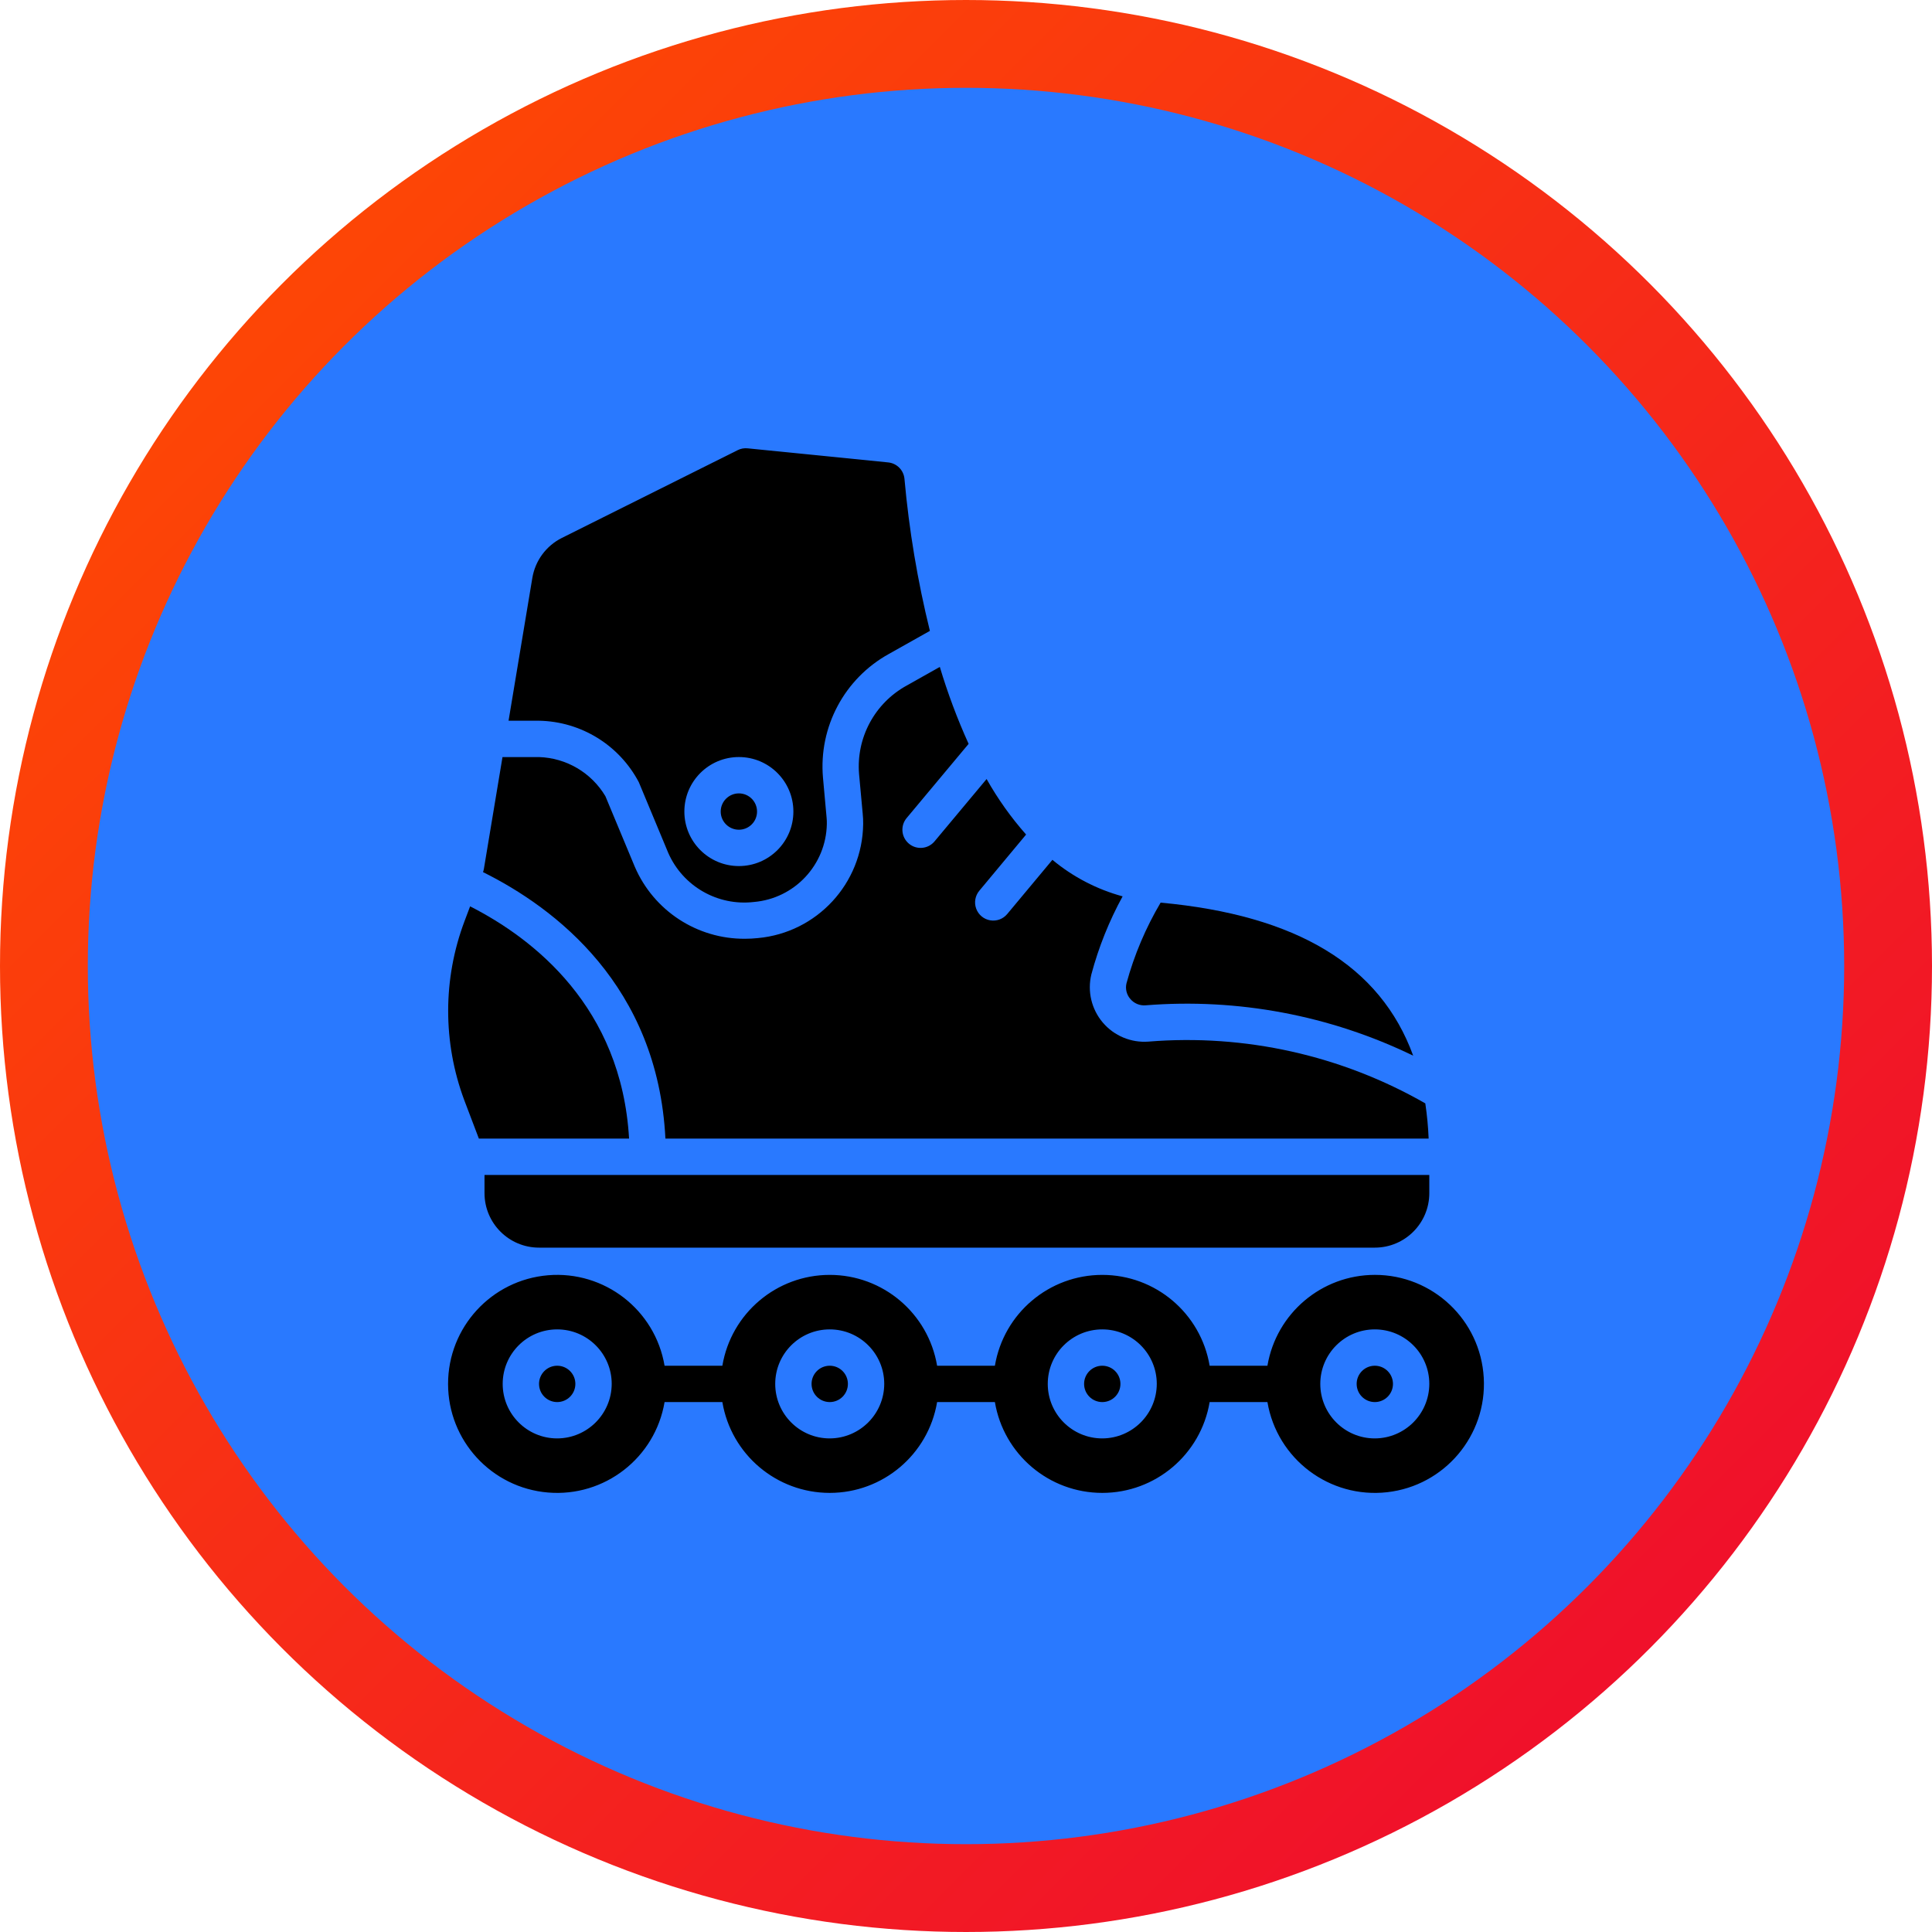 <svg width="110" height="110" viewBox="0 0 110 110" fill="none" xmlns="http://www.w3.org/2000/svg">
<circle cx="55" cy="55" r="52.5" fill="#2979FF" stroke="url(#paint0_linear)" stroke-width="5"/>
<g clip-path="url(#clip0)">
<path d="M31.724 79.828C32.295 79.828 32.759 79.365 32.759 78.793C32.759 78.222 32.295 77.759 31.724 77.759C31.153 77.759 30.69 78.222 30.69 78.793C30.69 79.365 31.153 79.828 31.724 79.828Z" fill="black"/>
<path d="M47.242 79.828C47.813 79.828 48.276 79.365 48.276 78.793C48.276 78.222 47.813 77.759 47.242 77.759C46.67 77.759 46.207 78.222 46.207 78.793C46.207 79.365 46.67 79.828 47.242 79.828Z" fill="black"/>
<path d="M62.759 79.828C63.33 79.828 63.793 79.365 63.793 78.793C63.793 78.222 63.33 77.759 62.759 77.759C62.187 77.759 61.724 78.222 61.724 78.793C61.724 79.365 62.187 79.828 62.759 79.828Z" fill="black"/>
<path d="M78.276 79.828C78.847 79.828 79.31 79.365 79.31 78.793C79.31 78.222 78.847 77.759 78.276 77.759C77.705 77.759 77.242 78.222 77.242 78.793C77.242 79.365 77.705 79.828 78.276 79.828Z" fill="black"/>
<path d="M78.276 72.586C75.249 72.589 72.666 74.775 72.162 77.759H68.872C68.37 74.773 65.786 72.587 62.759 72.587C59.731 72.587 57.147 74.773 56.645 77.759H53.355C52.853 74.773 50.269 72.587 47.241 72.587C44.214 72.587 41.63 74.773 41.128 77.759H37.838C37.3 74.577 34.414 72.338 31.199 72.608C27.983 72.878 25.511 75.567 25.511 78.793C25.511 82.02 27.983 84.709 31.199 84.978C34.414 85.248 37.3 83.009 37.838 79.828H41.128C41.63 82.813 44.214 84.999 47.241 84.999C50.269 84.999 52.853 82.813 53.355 79.828H56.645C57.147 82.813 59.731 84.999 62.759 84.999C65.786 84.999 68.37 82.813 68.872 79.828H72.162C72.711 83.076 75.702 85.329 78.976 84.961C82.249 84.593 84.665 81.732 84.479 78.443C84.293 75.154 81.57 72.583 78.276 72.586V72.586ZM31.724 81.897C30.01 81.897 28.621 80.507 28.621 78.793C28.621 77.079 30.01 75.69 31.724 75.69C33.438 75.69 34.828 77.079 34.828 78.793C34.822 80.505 33.436 81.892 31.724 81.897ZM47.241 81.897C45.527 81.897 44.138 80.507 44.138 78.793C44.138 77.079 45.527 75.69 47.241 75.69C48.955 75.69 50.345 77.079 50.345 78.793C50.34 80.505 48.953 81.892 47.241 81.897ZM62.759 81.897C61.045 81.897 59.655 80.507 59.655 78.793C59.655 77.079 61.045 75.69 62.759 75.69C64.473 75.69 65.862 77.079 65.862 78.793C65.857 80.505 64.471 81.892 62.759 81.897ZM78.276 81.897C76.562 81.897 75.172 80.507 75.172 78.793C75.172 77.079 76.562 75.69 78.276 75.69C79.99 75.69 81.379 77.079 81.379 78.793C81.374 80.505 79.988 81.892 78.276 81.897Z" fill="black"/>
<path d="M36.372 44.536L38.048 48.562C38.883 50.463 40.861 51.596 42.923 51.355C45.239 51.158 47.032 49.244 47.076 46.921C47.079 46.798 47.075 46.675 47.063 46.553L46.857 44.277C46.606 41.391 48.079 38.628 50.616 37.229L52.944 35.92C52.242 33.074 51.758 30.179 51.496 27.259C51.449 26.768 51.062 26.378 50.57 26.328L42.567 25.526C42.372 25.506 42.176 25.541 42.002 25.629L31.985 30.63C31.097 31.077 30.475 31.919 30.31 32.899L28.955 41.035H30.69C33.081 41.078 35.258 42.42 36.372 44.536V44.536ZM42.069 43.103C43.783 43.103 45.172 44.493 45.172 46.207C45.172 47.921 43.783 49.31 42.069 49.31C40.355 49.31 38.965 47.921 38.965 46.207C38.965 44.493 40.355 43.103 42.069 43.103Z" fill="black"/>
<path d="M42.069 47.241C42.64 47.241 43.103 46.778 43.103 46.207C43.103 45.636 42.64 45.172 42.069 45.172C41.498 45.172 41.034 45.636 41.034 46.207C41.034 46.778 41.498 47.241 42.069 47.241Z" fill="black"/>
<path d="M27.265 64.828H35.817C35.385 57.342 30.39 53.448 26.766 51.604L26.447 52.45C25.212 55.731 25.207 59.349 26.432 62.635L27.265 64.828Z" fill="black"/>
<path d="M37.886 64.828H81.341C81.314 64.156 81.25 63.487 81.151 62.822C76.372 60.085 70.877 58.859 65.388 59.305C64.398 59.38 63.431 58.976 62.788 58.219C62.145 57.462 61.903 56.442 62.138 55.477C62.551 53.93 63.148 52.439 63.917 51.035C62.451 50.636 61.088 49.926 59.92 48.955L57.347 52.041C57.111 52.326 56.74 52.462 56.376 52.399C56.012 52.337 55.709 52.084 55.581 51.737C55.453 51.39 55.52 51.002 55.756 50.717L58.422 47.516C57.563 46.544 56.809 45.485 56.173 44.354L53.208 47.905C52.842 48.343 52.19 48.402 51.751 48.036C51.312 47.67 51.253 47.017 51.619 46.578L55.149 42.352C54.505 40.931 53.957 39.467 53.509 37.971L51.628 39.03C49.804 40.028 48.739 42.007 48.912 44.079L49.119 46.329C49.14 46.526 49.148 46.723 49.145 46.921C49.103 50.302 46.512 53.104 43.145 53.411C42.904 53.437 42.663 53.449 42.421 53.449C39.696 53.469 37.224 51.857 36.145 49.355L34.469 45.332C33.671 43.994 32.247 43.154 30.69 43.104H28.61L27.552 49.461C27.541 49.526 27.524 49.591 27.5 49.654C31.6 51.69 37.446 56.116 37.886 64.828V64.828Z" fill="black"/>
<path d="M27.586 67.931C27.586 69.645 28.976 71.035 30.69 71.035H78.276C79.99 71.035 81.379 69.645 81.379 67.931V66.897H27.586V67.931Z" fill="black"/>
<path d="M65.219 57.239C70.464 56.819 75.726 57.809 80.461 60.106C78.591 54.971 73.84 52.106 66.081 51.392C65.232 52.827 64.579 54.37 64.139 55.979C64.061 56.295 64.141 56.629 64.355 56.875C64.567 57.129 64.889 57.264 65.219 57.239V57.239Z" fill="black"/>
</g>
<defs>
<linearGradient id="paint0_linear" x1="5" y1="5" x2="105" y2="105" gradientUnits="userSpaceOnUse">
<stop stop-color="#FF4D00"/>
<stop offset="1" stop-color="#EE0930"/>
</linearGradient>
<clipPath id="clip0">
<rect width="60" height="60" fill="white" transform="translate(25 25)"/>
</clipPath>
</defs>
</svg>
